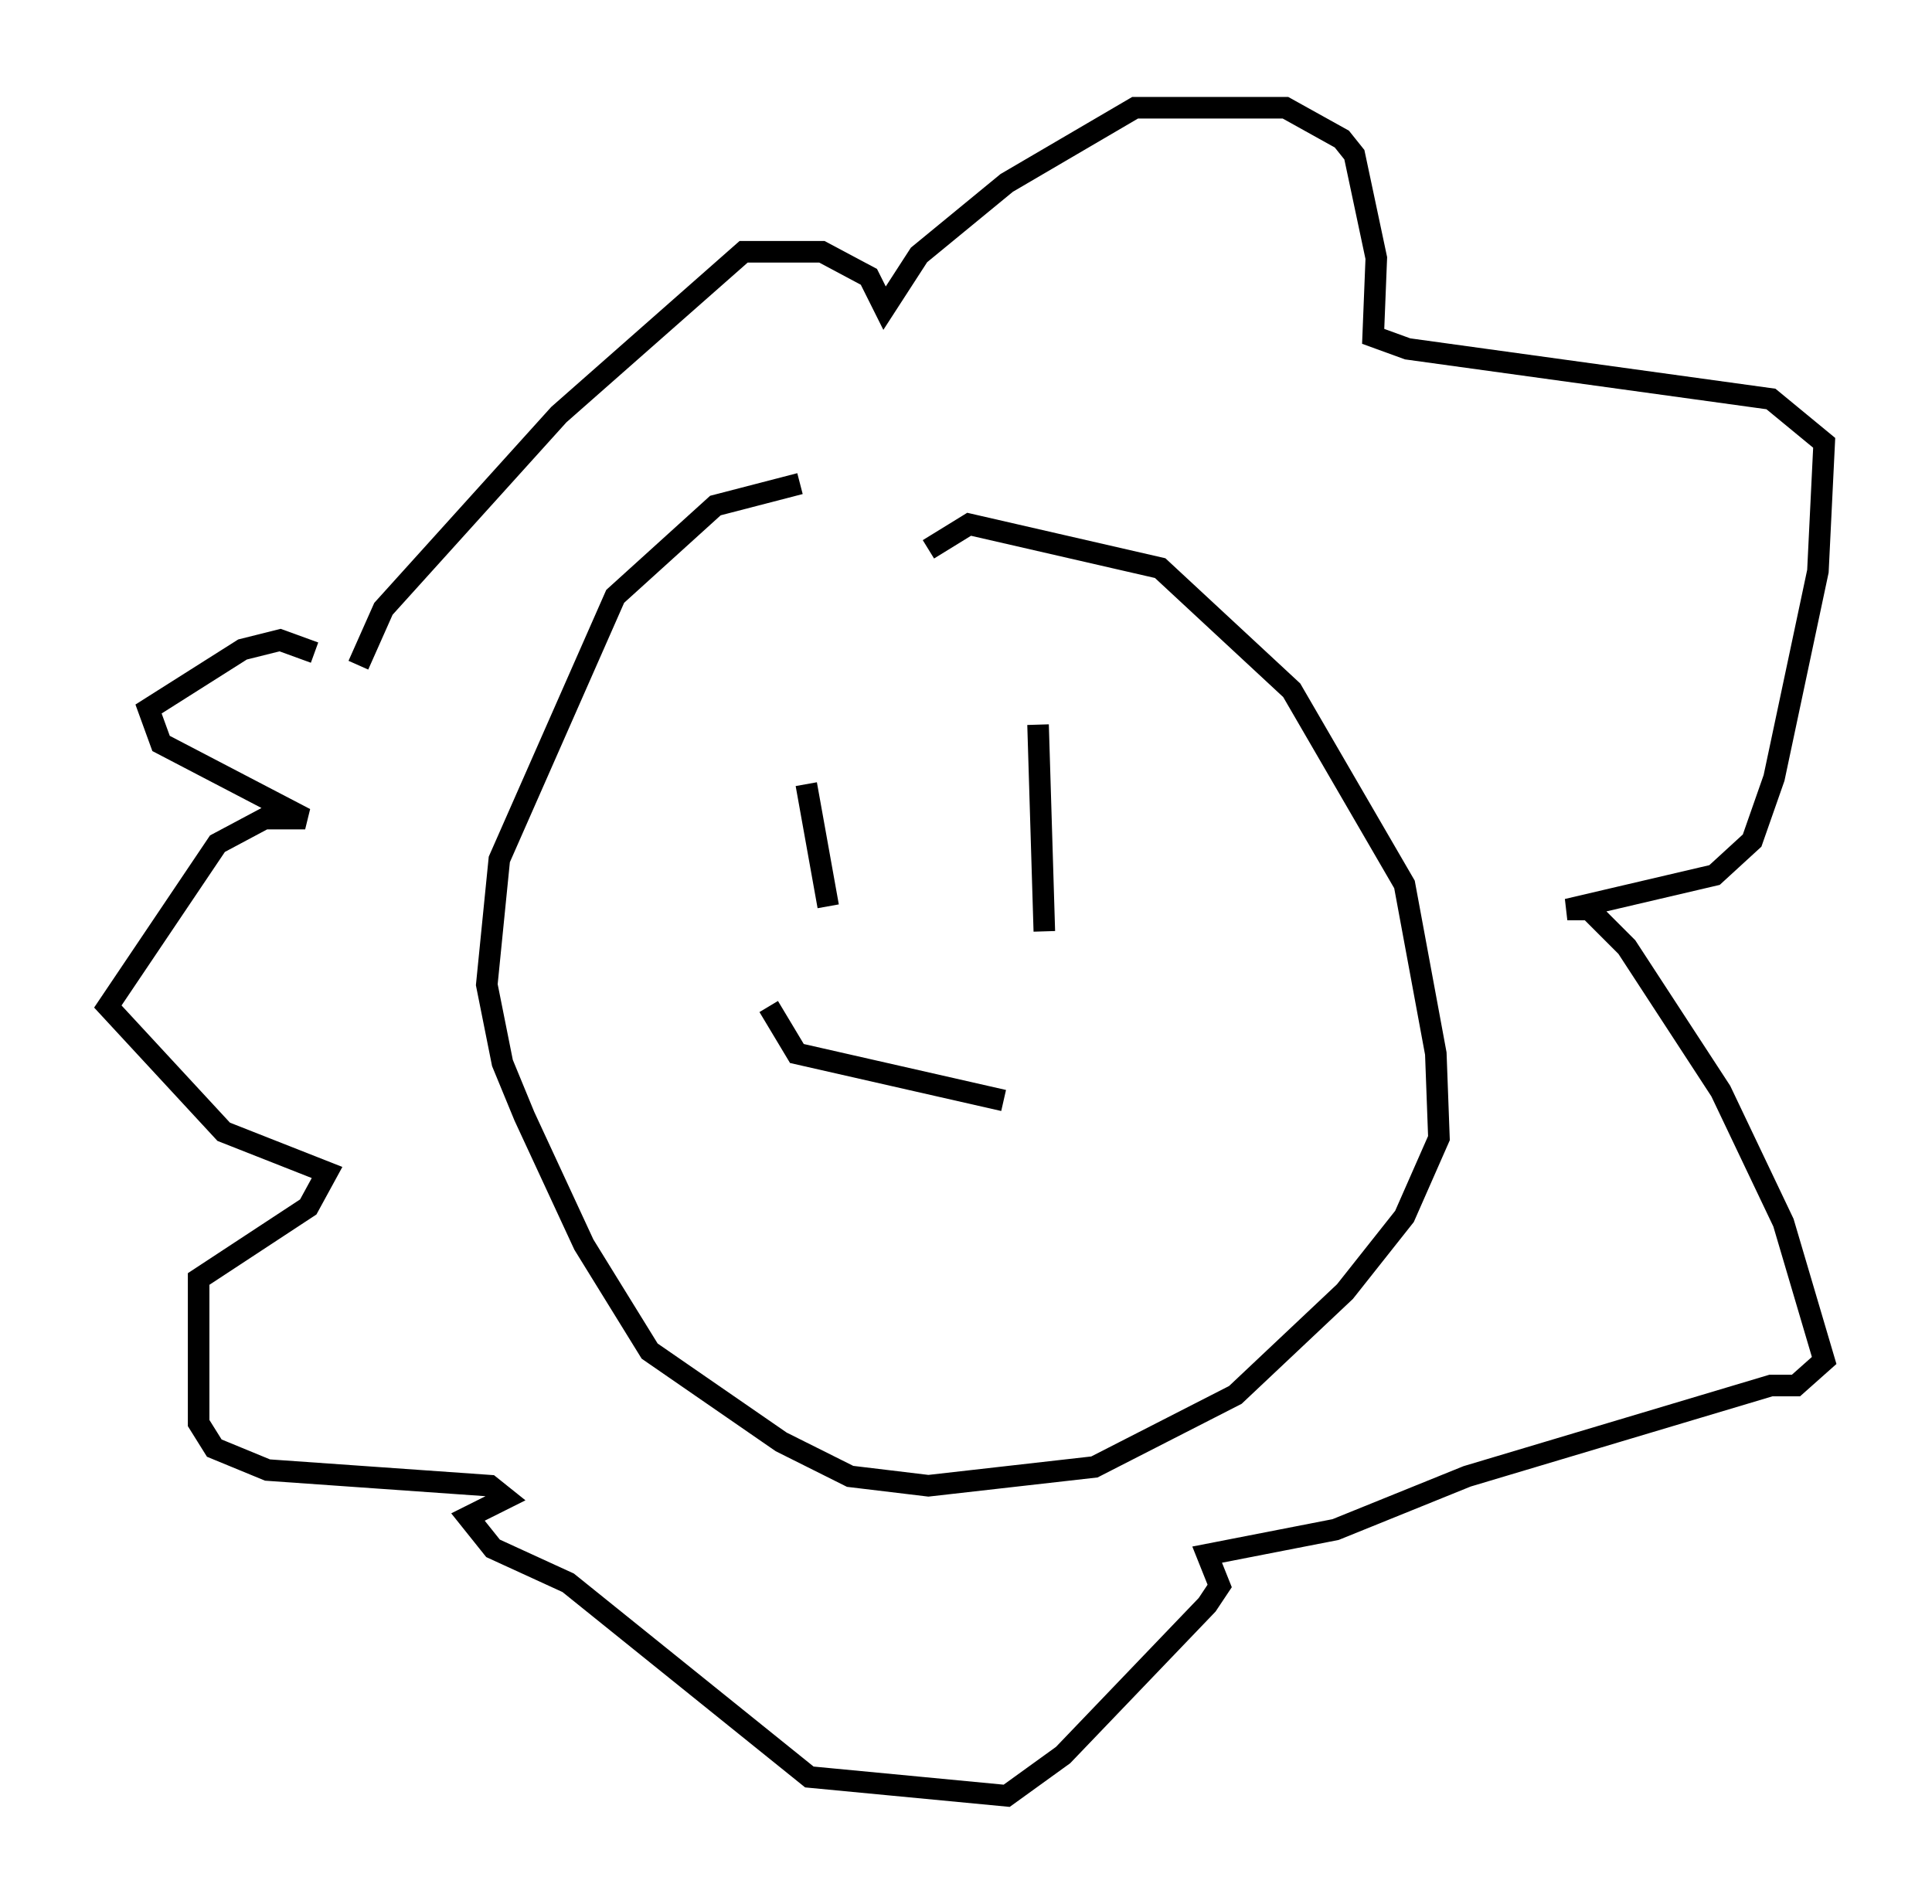 <?xml version="1.0" encoding="utf-8" ?>
<svg baseProfile="full" height="88.29" version="1.1" width="89.598" xmlns="http://www.w3.org/2000/svg" xmlns:ev="http://www.w3.org/2001/xml-events" xmlns:xlink="http://www.w3.org/1999/xlink"><defs /><rect fill="white" height="88.29" width="89.598" x="0" y="0" /><path d="M42.765, 22.285 m-5.665, 0.145 l-3.922, 1.017 -4.648, 4.212 l-5.374, 12.201 -0.581, 5.81 l0.726, 3.631 1.017, 2.469 l2.76, 5.955 3.05, 4.939 l6.101, 4.212 3.196, 1.598 l3.631, 0.436 7.698, -0.872 l6.536, -3.341 5.084, -4.793 l2.76, -3.486 1.598, -3.631 l-0.145, -3.922 -1.453, -7.844 l-5.229, -9.006 -6.101, -5.665 l-8.86, -2.034 -1.888, 1.162 m-26.436, 5.374 l1.162, -2.615 8.134, -9.006 l8.57, -7.553 3.631, 0.0 l2.179, 1.162 0.726, 1.453 l1.598, -2.469 4.067, -3.341 l5.955, -3.486 6.972, 0.0 l2.615, 1.453 0.581, 0.726 l1.017, 4.793 -0.145, 3.631 l1.598, 0.581 16.849, 2.324 l2.469, 2.034 -0.291, 5.955 l-2.034, 9.587 -1.017, 2.905 l-1.743, 1.598 -6.827, 1.598 l1.017, 0.0 1.743, 1.743 l4.358, 6.682 2.905, 6.101 l1.888, 6.391 -1.307, 1.162 l-1.162, 0.0 -14.089, 4.212 l-6.101, 2.469 -5.955, 1.162 l0.581, 1.453 -0.581, 0.872 l-6.682, 6.972 -2.615, 1.888 l-9.151, -0.872 -11.184, -9.006 l-3.486, -1.598 -1.162, -1.453 l1.743, -0.872 -0.726, -0.581 l-10.313, -0.726 -2.469, -1.017 l-0.726, -1.162 0.0, -6.682 l5.084, -3.341 0.872, -1.598 l-4.793, -1.888 -5.374, -5.81 l5.084, -7.553 2.179, -1.162 l1.888, 0.0 -6.682, -3.486 l-0.581, -1.598 4.358, -2.76 l1.743, -0.436 1.598, 0.581 m22.804, 6.101 l1.017, 5.665 m9.732, -8.425 l0.291, 9.587 m-12.782, 3.486 l1.307, 2.179 9.587, 2.179 " fill="none" stroke="black" stroke-width="1" /></svg>